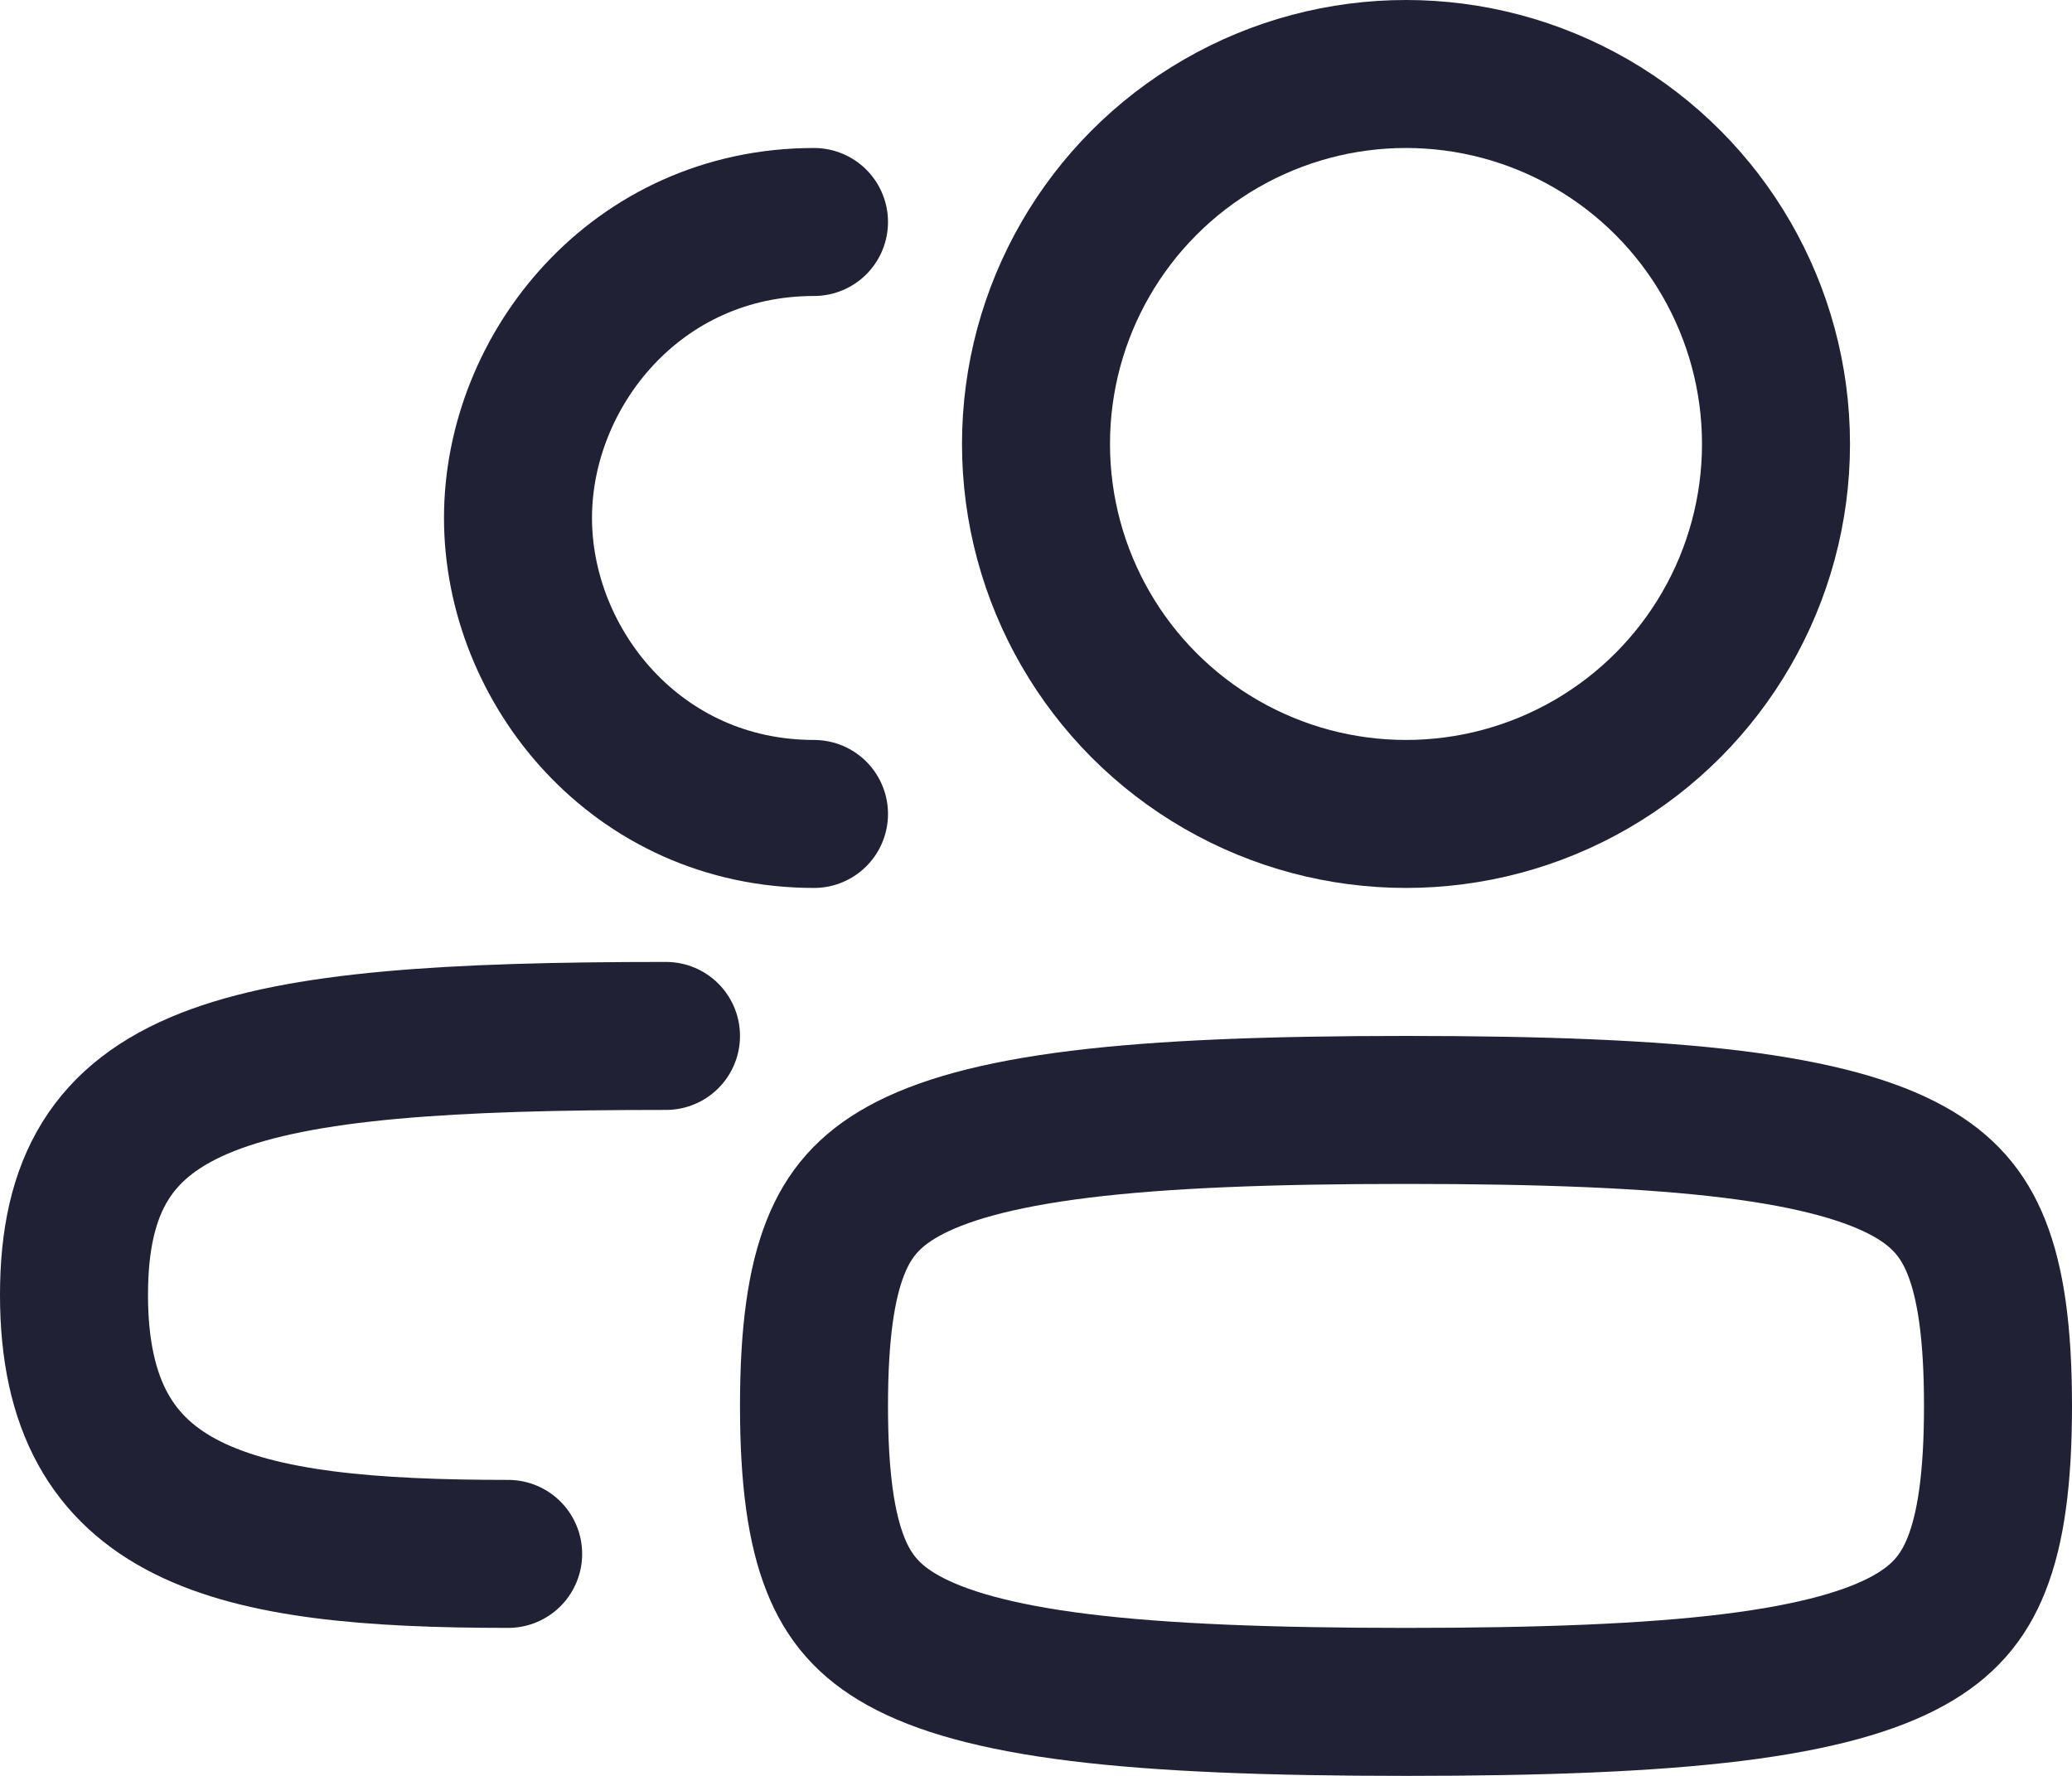 <svg width="28" height="24" viewBox="0 0 28 24" fill="none" xmlns="http://www.w3.org/2000/svg">
<path d="M19 23C20.84 23 22.281 22.945 23.41 22.806C24.548 22.665 25.295 22.447 25.794 22.17C26.257 21.913 26.53 21.593 26.708 21.146C26.902 20.66 27 19.983 27 19C27 18.017 26.902 17.34 26.708 16.854C26.53 16.407 26.257 16.087 25.794 15.83C25.295 15.553 24.548 15.335 23.41 15.194C22.281 15.055 20.84 15 19 15C17.16 15 15.719 15.055 14.59 15.194C13.452 15.335 12.705 15.553 12.206 15.83C11.743 16.087 11.47 16.407 11.292 16.854C11.098 17.34 11 18.017 11 19C11 19.983 11.098 20.66 11.292 21.146C11.47 21.593 11.743 21.913 12.206 22.17C12.705 22.447 13.452 22.665 14.59 22.806C15.719 22.945 17.16 23 19 23Z" stroke="#212135" stroke-width="2" stroke-linecap="round" stroke-linejoin="round"/>
<circle cx="6" cy="6" r="5" transform="matrix(-1 0 0 1 25 0)" stroke="#212135" stroke-width="2"/>
<path d="M11 3C8.6 3 7 5 7 7C7 9 8.6 11 11 11" stroke="#212135" stroke-width="2" stroke-linecap="round" stroke-linejoin="round"/>
<path d="M6.867 21C3.133 21 1 20.5 1 17.5C1 14.5 3.133 14 9 14" stroke="#212135" stroke-width="2" stroke-linecap="round" stroke-linejoin="round"/>
</svg>
